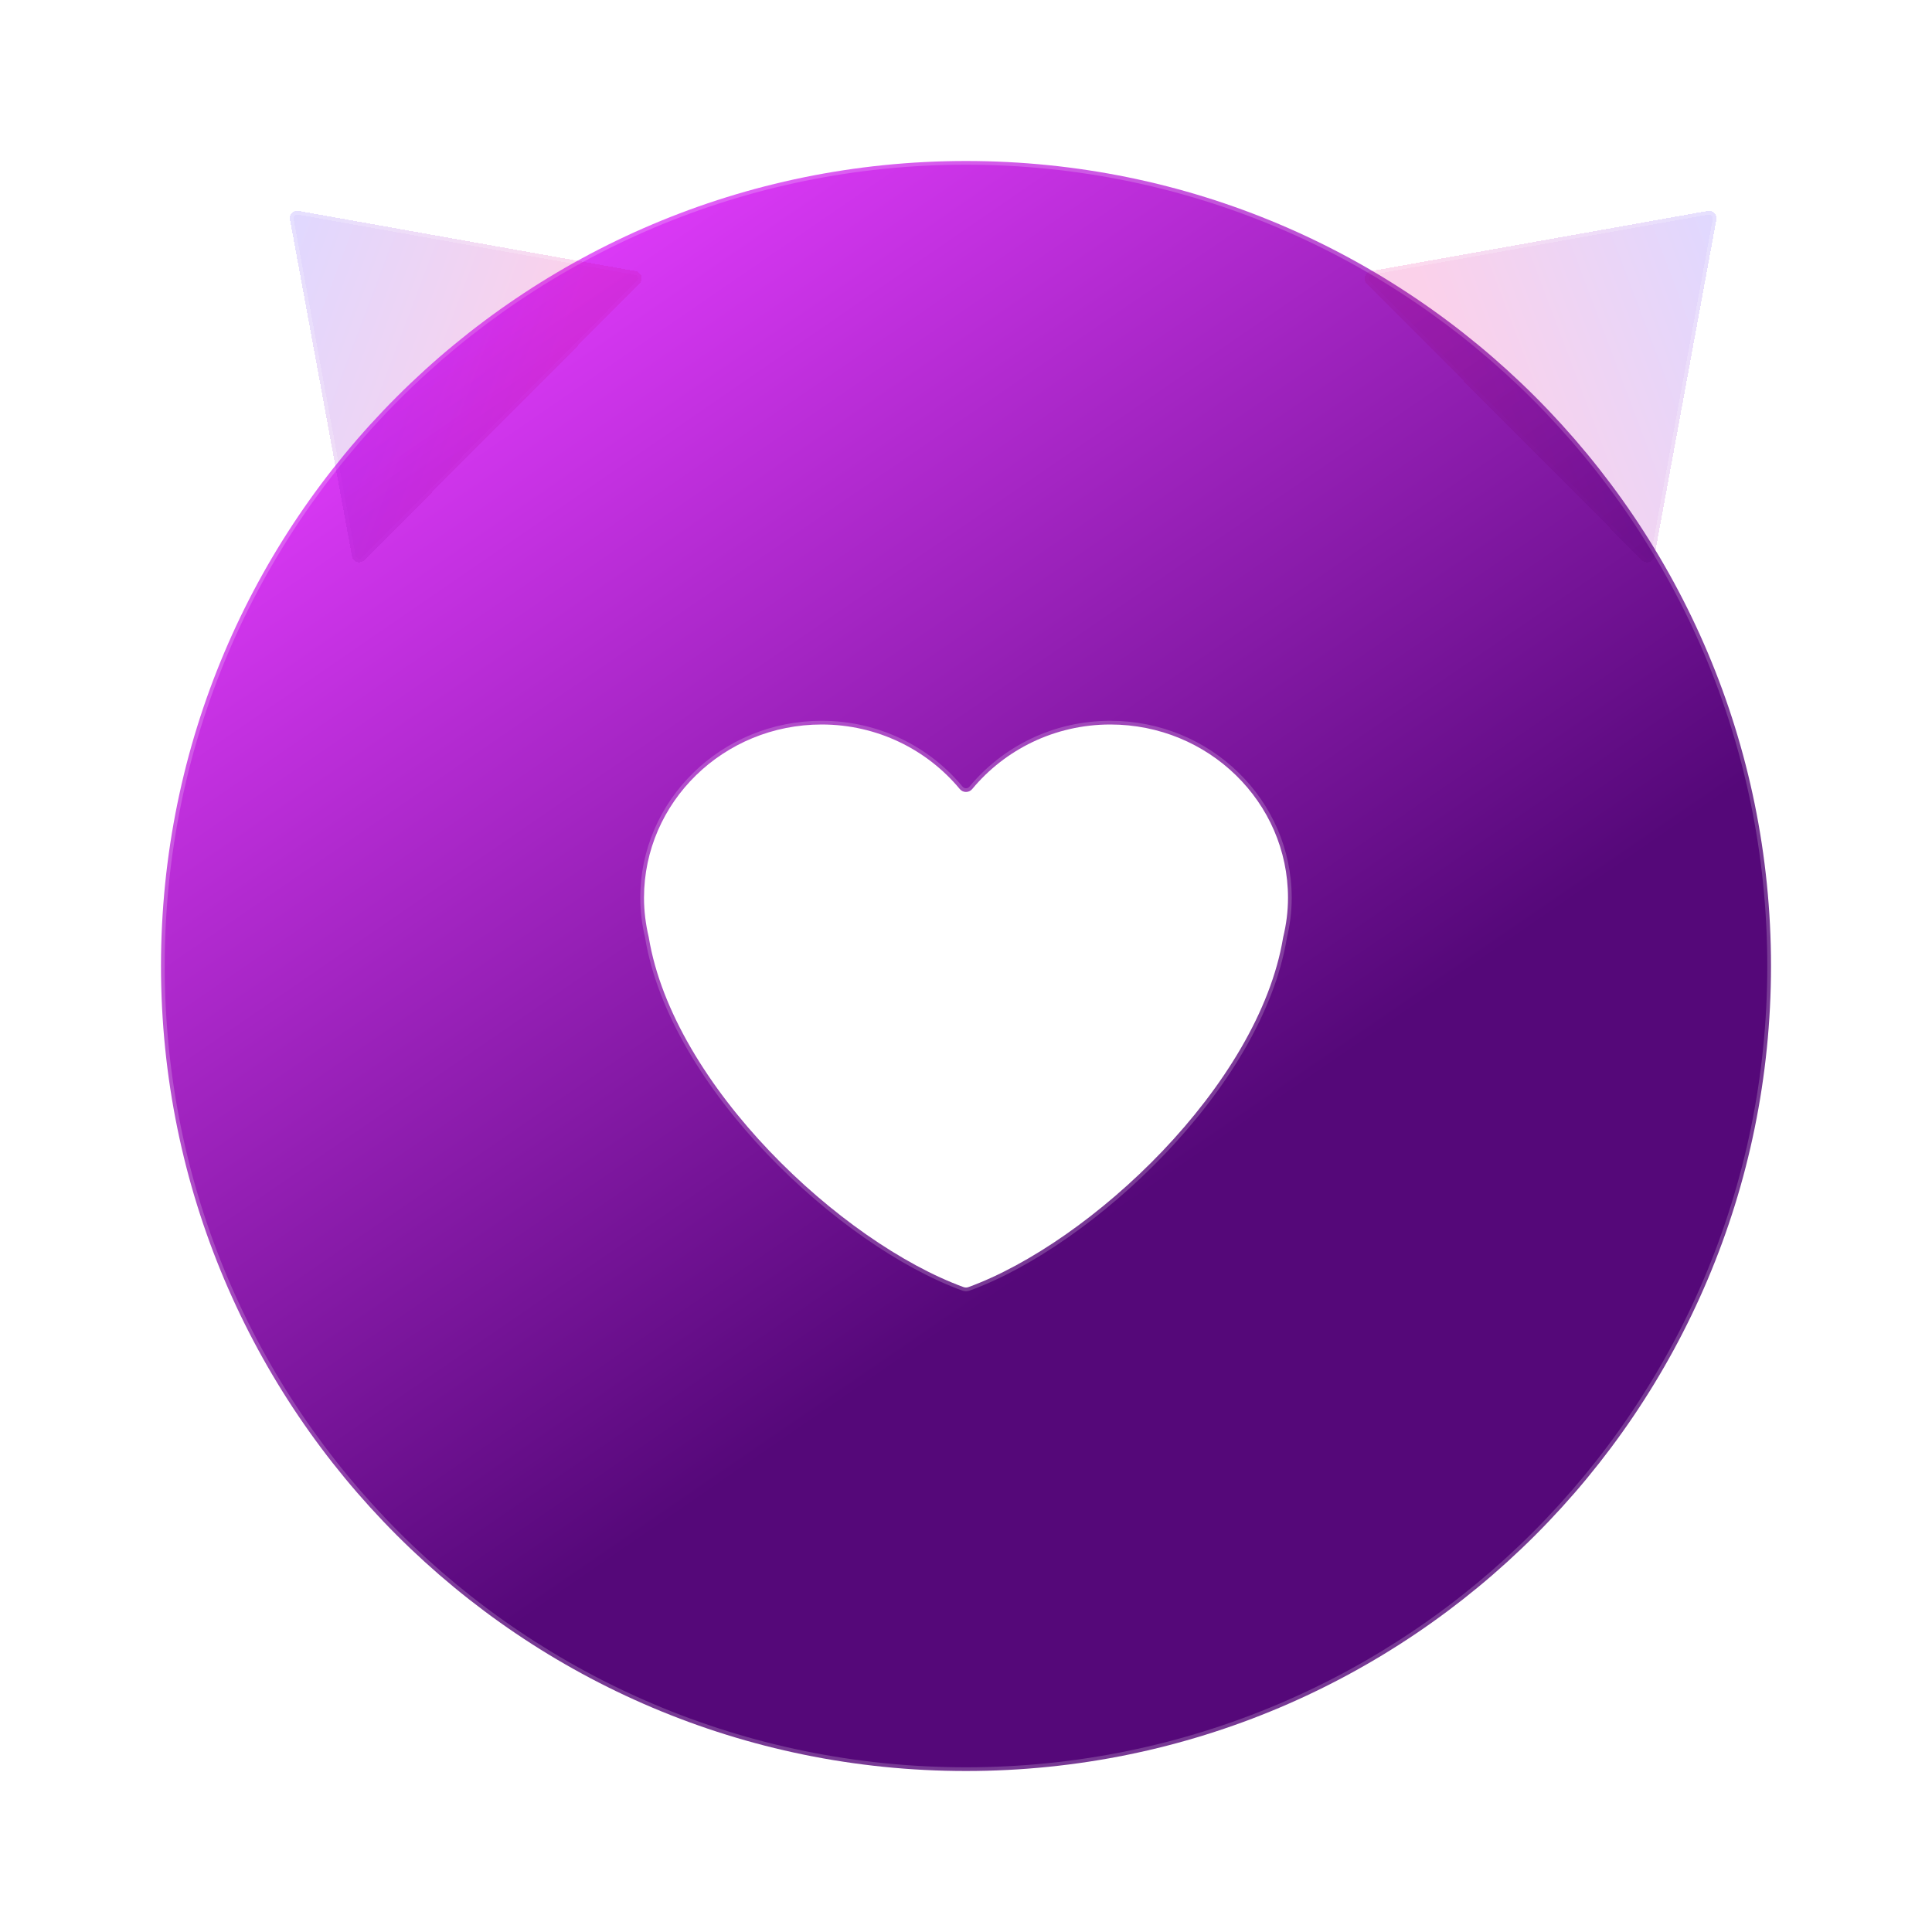 <svg width="24" height="24" viewBox="0 0 24 24" fill="none" xmlns="http://www.w3.org/2000/svg">
<g filter="url(#filter0_ii_664_23807)">
<path fill-rule="evenodd" clip-rule="evenodd" d="M12 22C17.523 22 22 17.523 22 12C22 6.477 17.523 2 12 2C6.477 2 2 6.477 2 12C2 17.523 6.477 22 12 22ZM13.793 9C15.012 9 16 9.964 16 11.154C16 11.323 15.978 11.486 15.94 11.643C15.636 13.489 13.545 15.436 12.03 15.989C12.01 15.996 11.99 15.996 11.97 15.989C10.455 15.436 8.364 13.489 8.059 11.643C8.022 11.486 8 11.322 8 11.154C8 9.964 8.988 9 10.207 9C10.901 9 11.518 9.314 11.923 9.802C11.963 9.85 12.037 9.85 12.077 9.802C12.482 9.314 13.099 9 13.793 9Z" fill="url(#paint0_linear_664_23807)"/>
</g>
<path d="M15.94 11.643L15.895 11.633L15.895 11.636L15.94 11.643ZM8.059 11.643L8.105 11.636L8.104 11.632L8.059 11.643ZM11.923 9.802L11.887 9.832L11.923 9.802ZM12.077 9.802L12.042 9.773L12.077 9.802ZM12.03 15.989L12.046 16.032L12.03 15.989ZM11.97 15.989L11.986 15.946L11.97 15.989ZM21.954 12C21.954 17.497 17.497 21.954 12 21.954V22.046C17.548 22.046 22.046 17.548 22.046 12H21.954ZM12 2.046C17.497 2.046 21.954 6.503 21.954 12H22.046C22.046 6.452 17.548 1.954 12 1.954V2.046ZM2.046 12C2.046 6.503 6.503 2.046 12 2.046V1.954C6.452 1.954 1.954 6.452 1.954 12H2.046ZM12 21.954C6.503 21.954 2.046 17.497 2.046 12H1.954C1.954 17.548 6.452 22.046 12 22.046V21.954ZM16.046 11.154C16.046 9.938 15.036 8.954 13.793 8.954V9.046C14.988 9.046 15.954 9.991 15.954 11.154H16.046ZM15.985 11.654C16.024 11.494 16.046 11.327 16.046 11.154H15.954C15.954 11.319 15.932 11.478 15.895 11.633L15.985 11.654ZM12.046 16.032C12.812 15.753 13.719 15.123 14.473 14.333C15.226 13.543 15.832 12.586 15.986 11.651L15.895 11.636C15.745 12.546 15.153 13.486 14.406 14.269C13.659 15.052 12.764 15.672 12.014 15.946L12.046 16.032ZM8.014 11.651C8.168 12.586 8.774 13.543 9.527 14.333C10.281 15.123 11.188 15.753 11.954 16.032L11.986 15.946C11.236 15.672 10.341 15.052 9.594 14.269C8.847 13.486 8.255 12.546 8.105 11.636L8.014 11.651ZM7.954 11.154C7.954 11.326 7.976 11.493 8.015 11.654L8.104 11.632C8.068 11.478 8.046 11.319 8.046 11.154H7.954ZM10.207 8.954C8.964 8.954 7.954 9.938 7.954 11.154H8.046C8.046 9.991 9.013 9.046 10.207 9.046V8.954ZM11.958 9.773C11.545 9.274 10.915 8.954 10.207 8.954V9.046C10.887 9.046 11.491 9.353 11.887 9.832L11.958 9.773ZM13.793 8.954C13.085 8.954 12.455 9.274 12.042 9.773L12.113 9.832C12.509 9.353 13.113 9.046 13.793 9.046V8.954ZM11.887 9.832C11.945 9.902 12.055 9.902 12.113 9.832L12.042 9.773C12.02 9.799 11.98 9.799 11.958 9.773L11.887 9.832ZM12.014 15.946C12.005 15.949 11.995 15.949 11.986 15.946L11.954 16.032C11.984 16.043 12.016 16.043 12.046 16.032L12.014 15.946Z" fill="white" fill-opacity="0.2"/>
<g filter="url(#filter1_bdii_664_23807)">
<path d="M3.14 3.004C3.128 2.941 3.183 2.885 3.247 2.897L7.433 3.645C7.506 3.658 7.535 3.748 7.482 3.801L4.066 7.235C4.014 7.288 3.924 7.26 3.91 7.186L3.14 3.004Z" fill="url(#paint1_linear_664_23807)" fill-opacity="0.2" style="mix-blend-mode:hard-light" shape-rendering="crispEdges"/>
<path d="M3.14 3.004C3.128 2.941 3.183 2.885 3.247 2.897L7.433 3.645C7.506 3.658 7.535 3.748 7.482 3.801L4.066 7.235C4.014 7.288 3.924 7.26 3.91 7.186L3.14 3.004Z" stroke="white" stroke-opacity="0.2" stroke-width="0.092" shape-rendering="crispEdges"/>
</g>
<g filter="url(#filter2_bdii_664_23807)">
<path d="M20.86 3.004C20.872 2.941 20.817 2.885 20.753 2.897L16.567 3.645C16.494 3.658 16.465 3.748 16.518 3.801L19.934 7.235C19.986 7.288 20.076 7.26 20.09 7.186L20.86 3.004Z" fill="url(#paint2_linear_664_23807)" fill-opacity="0.2" style="mix-blend-mode:hard-light" shape-rendering="crispEdges"/>
<path d="M20.86 3.004C20.872 2.941 20.817 2.885 20.753 2.897L16.567 3.645C16.494 3.658 16.465 3.748 16.518 3.801L19.934 7.235C19.986 7.288 20.076 7.26 20.09 7.186L20.86 3.004Z" stroke="white" stroke-opacity="0.2" stroke-width="0.092" shape-rendering="crispEdges"/>
</g>
<defs>
<filter id="filter0_ii_664_23807" x="1.769" y="1.769" width="20.463" height="20.462" filterUnits="userSpaceOnUse" color-interpolation-filters="sRGB">
<feFlood flood-opacity="0" result="BackgroundImageFix"/>
<feBlend mode="normal" in="SourceGraphic" in2="BackgroundImageFix" result="shape"/>
<feColorMatrix in="SourceAlpha" type="matrix" values="0 0 0 0 0 0 0 0 0 0 0 0 0 0 0 0 0 0 127 0" result="hardAlpha"/>
<feOffset dx="0.185" dy="0.185"/>
<feGaussianBlur stdDeviation="0.138"/>
<feComposite in2="hardAlpha" operator="arithmetic" k2="-1" k3="1"/>
<feColorMatrix type="matrix" values="0 0 0 0 1 0 0 0 0 1 0 0 0 0 1 0 0 0 1 0"/>
<feBlend mode="overlay" in2="shape" result="effect1_innerShadow_664_23807"/>
<feColorMatrix in="SourceAlpha" type="matrix" values="0 0 0 0 0 0 0 0 0 0 0 0 0 0 0 0 0 0 127 0" result="hardAlpha"/>
<feOffset dx="-0.185" dy="-0.185"/>
<feGaussianBlur stdDeviation="0.185"/>
<feComposite in2="hardAlpha" operator="arithmetic" k2="-1" k3="1"/>
<feColorMatrix type="matrix" values="0 0 0 0 0.395 0 0 0 0 0.069 0 0 0 0 0.721 0 0 0 0.2 0"/>
<feBlend mode="multiply" in2="effect1_innerShadow_664_23807" result="effect2_innerShadow_664_23807"/>
</filter>
<filter id="filter1_bdii_664_23807" x="1.246" y="1.003" width="8.155" height="8.152" filterUnits="userSpaceOnUse" color-interpolation-filters="sRGB">
<feFlood flood-opacity="0" result="BackgroundImageFix"/>
<feGaussianBlur in="BackgroundImageFix" stdDeviation="0.923"/>
<feComposite in2="SourceAlpha" operator="in" result="effect1_backgroundBlur_664_23807"/>
<feColorMatrix in="SourceAlpha" type="matrix" values="0 0 0 0 0 0 0 0 0 0 0 0 0 0 0 0 0 0 127 0" result="hardAlpha"/>
<feOffset dx="0.462" dy="-0.277"/>
<feGaussianBlur stdDeviation="0.554"/>
<feComposite in2="hardAlpha" operator="out"/>
<feColorMatrix type="matrix" values="0 0 0 0 0.26 0 0 0 0 0.007 0 0 0 0 0.512 0 0 0 0.8 0"/>
<feBlend mode="overlay" in2="effect1_backgroundBlur_664_23807" result="effect2_dropShadow_664_23807"/>
<feBlend mode="normal" in="SourceGraphic" in2="effect2_dropShadow_664_23807" result="shape"/>
<feColorMatrix in="SourceAlpha" type="matrix" values="0 0 0 0 0 0 0 0 0 0 0 0 0 0 0 0 0 0 127 0" result="hardAlpha"/>
<feOffset dx="0.185" dy="0.185"/>
<feGaussianBlur stdDeviation="0.138"/>
<feComposite in2="hardAlpha" operator="arithmetic" k2="-1" k3="1"/>
<feColorMatrix type="matrix" values="0 0 0 0 1 0 0 0 0 1 0 0 0 0 1 0 0 0 1 0"/>
<feBlend mode="overlay" in2="shape" result="effect3_innerShadow_664_23807"/>
<feColorMatrix in="SourceAlpha" type="matrix" values="0 0 0 0 0 0 0 0 0 0 0 0 0 0 0 0 0 0 127 0" result="hardAlpha"/>
<feOffset dx="-0.185" dy="-0.185"/>
<feGaussianBlur stdDeviation="0.185"/>
<feComposite in2="hardAlpha" operator="arithmetic" k2="-1" k3="1"/>
<feColorMatrix type="matrix" values="0 0 0 0 0.395 0 0 0 0 0.069 0 0 0 0 0.721 0 0 0 0.1 0"/>
<feBlend mode="multiply" in2="effect3_innerShadow_664_23807" result="effect4_innerShadow_664_23807"/>
</filter>
<filter id="filter2_bdii_664_23807" x="14.599" y="1.003" width="8.155" height="8.152" filterUnits="userSpaceOnUse" color-interpolation-filters="sRGB">
<feFlood flood-opacity="0" result="BackgroundImageFix"/>
<feGaussianBlur in="BackgroundImageFix" stdDeviation="0.923"/>
<feComposite in2="SourceAlpha" operator="in" result="effect1_backgroundBlur_664_23807"/>
<feColorMatrix in="SourceAlpha" type="matrix" values="0 0 0 0 0 0 0 0 0 0 0 0 0 0 0 0 0 0 127 0" result="hardAlpha"/>
<feOffset dx="0.462" dy="-0.277"/>
<feGaussianBlur stdDeviation="0.554"/>
<feComposite in2="hardAlpha" operator="out"/>
<feColorMatrix type="matrix" values="0 0 0 0 0.26 0 0 0 0 0.007 0 0 0 0 0.512 0 0 0 0.8 0"/>
<feBlend mode="overlay" in2="effect1_backgroundBlur_664_23807" result="effect2_dropShadow_664_23807"/>
<feBlend mode="normal" in="SourceGraphic" in2="effect2_dropShadow_664_23807" result="shape"/>
<feColorMatrix in="SourceAlpha" type="matrix" values="0 0 0 0 0 0 0 0 0 0 0 0 0 0 0 0 0 0 127 0" result="hardAlpha"/>
<feOffset dx="0.185" dy="0.185"/>
<feGaussianBlur stdDeviation="0.138"/>
<feComposite in2="hardAlpha" operator="arithmetic" k2="-1" k3="1"/>
<feColorMatrix type="matrix" values="0 0 0 0 1 0 0 0 0 1 0 0 0 0 1 0 0 0 1 0"/>
<feBlend mode="overlay" in2="shape" result="effect3_innerShadow_664_23807"/>
<feColorMatrix in="SourceAlpha" type="matrix" values="0 0 0 0 0 0 0 0 0 0 0 0 0 0 0 0 0 0 127 0" result="hardAlpha"/>
<feOffset dx="-0.185" dy="-0.185"/>
<feGaussianBlur stdDeviation="0.185"/>
<feComposite in2="hardAlpha" operator="arithmetic" k2="-1" k3="1"/>
<feColorMatrix type="matrix" values="0 0 0 0 0.395 0 0 0 0 0.069 0 0 0 0 0.721 0 0 0 0.1 0"/>
<feBlend mode="multiply" in2="effect3_innerShadow_664_23807" result="effect4_innerShadow_664_23807"/>
</filter>
<linearGradient id="paint0_linear_664_23807" x1="5.046" y1="3.778" x2="13.765" y2="16.46" gradientUnits="userSpaceOnUse">
<stop stop-color="#E33CFE"/>
<stop offset="0.93" stop-color="#550879"/>
</linearGradient>
<linearGradient id="paint1_linear_664_23807" x1="2.684" y1="4.199" x2="6.155" y2="5.512" gradientUnits="userSpaceOnUse">
<stop stop-color="#633CFE"/>
<stop offset="1" stop-color="#EC1897"/>
</linearGradient>
<linearGradient id="paint2_linear_664_23807" x1="21.316" y1="4.199" x2="17.846" y2="5.512" gradientUnits="userSpaceOnUse">
<stop stop-color="#633CFE"/>
<stop offset="1" stop-color="#EC1897"/>
</linearGradient>
</defs>
</svg>
